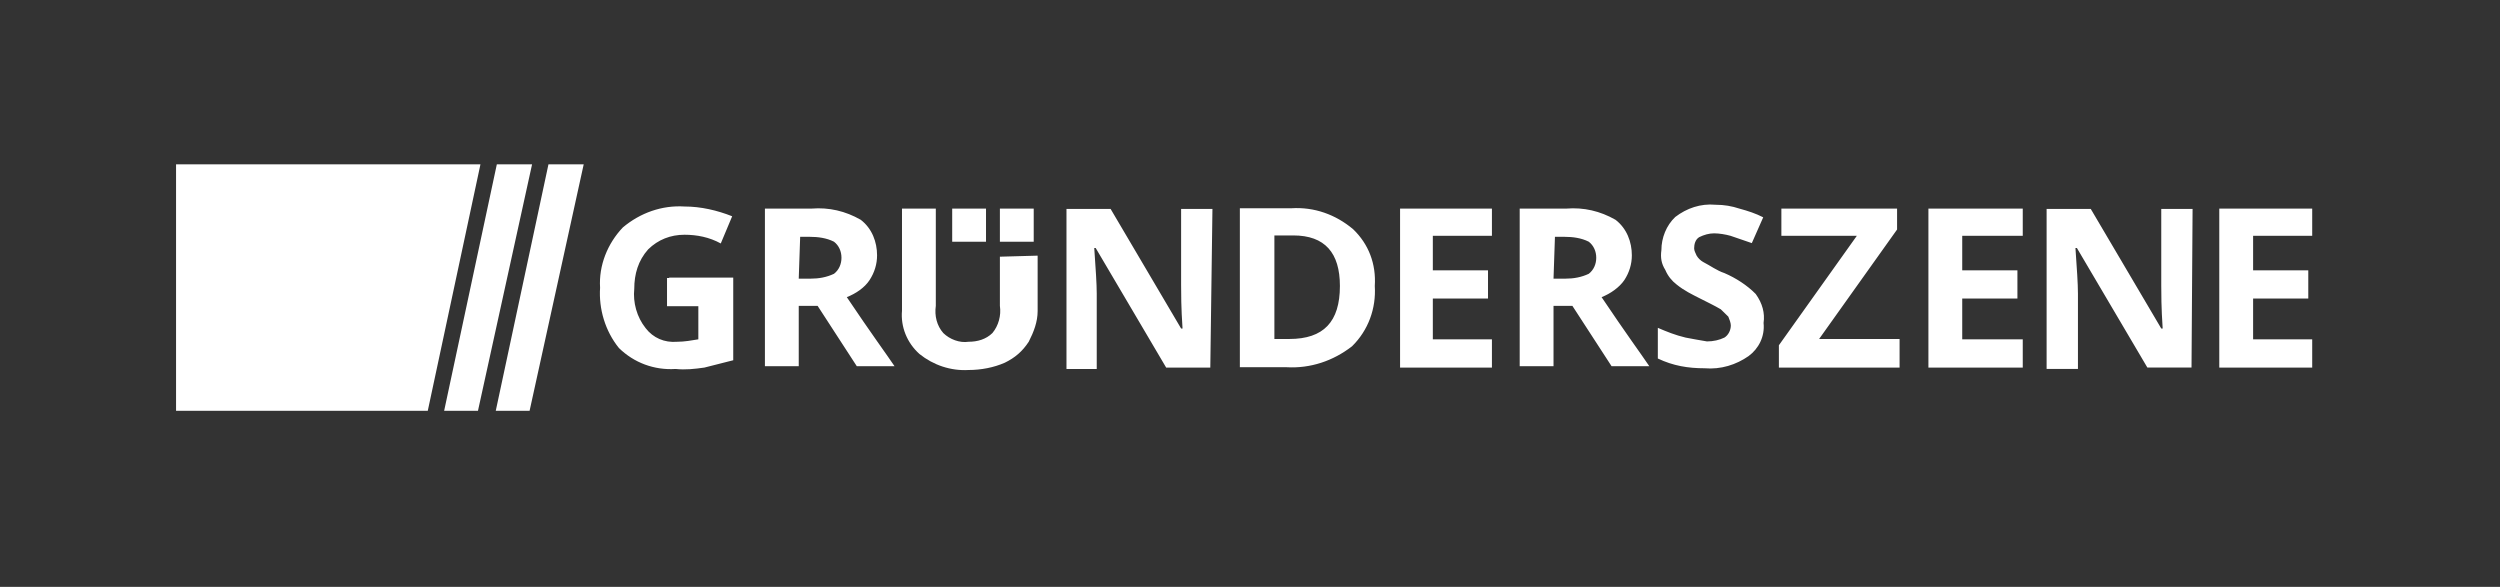 <svg width="213" height="50" viewBox="0 0 213 50" fill="none" xmlns="http://www.w3.org/2000/svg">
<rect x="0" y="0" width="213" height="50" fill="#333333" stroke="none"/>
<g id="Frame 164793">
<g id="Group 1000002343">
<path id="Vector" d="M127.112 31.317H119.286V17.772H127.112V20.089H122.077V23.03H126.778V25.436H122.077V28.911H127.112V31.317ZM161.844 31.317H151.561V29.416L158.204 20.089H151.773V17.772H161.631V19.555L154.988 28.881H161.844V31.317ZM172.339 31.317H164.301V17.772H172.339V20.089H167.182V23.03H171.884V25.436H167.182V28.911H172.339V31.317ZM189.083 17.772V31.317H197V28.911H191.965V25.436H196.666V23.03H191.965V20.089H197V17.772H189.083ZM85.191 17.772H88.073V20.594H85.191V17.772ZM81.127 17.772H84.008V20.594H81.127V17.772ZM42.33 14L37.841 35H40.723L45.333 14H42.33ZM46.729 14L42.239 35H45.121L49.732 14H46.729ZM15 14V35H36.446L40.935 14H15ZM57.012 23.654H62.472V30.693C61.622 30.901 60.864 31.109 60.015 31.317C59.165 31.436 58.407 31.525 57.558 31.436C55.738 31.555 54.009 30.901 52.735 29.654C51.552 28.198 51.006 26.297 51.127 24.515C51.006 22.614 51.764 20.743 53.068 19.376C54.555 18.129 56.405 17.475 58.316 17.594C59.711 17.594 61.107 17.921 62.381 18.426L61.41 20.743C60.439 20.208 59.378 20 58.316 20C57.133 20 56.071 20.416 55.222 21.247C54.373 22.198 54.039 23.356 54.039 24.604C53.918 25.762 54.251 27.01 55.01 27.96C55.647 28.792 56.617 29.208 57.679 29.119C58.316 29.119 58.953 29 59.499 28.911V26.089H56.83V23.683H57.012V23.654ZM68.053 23.743H69.024C69.782 23.743 70.419 23.624 71.056 23.327C71.481 23 71.693 22.495 71.693 21.96C71.693 21.426 71.481 20.921 71.056 20.594C70.419 20.267 69.661 20.178 69.024 20.178H68.174L68.053 23.743ZM68.053 26.059V31.198H65.171V17.772H69.145C70.631 17.654 72.027 17.98 73.331 18.723C74.302 19.465 74.726 20.624 74.726 21.753C74.726 22.495 74.514 23.208 74.089 23.861C73.665 24.515 72.906 25.02 72.148 25.317C74.18 28.346 75.576 30.247 76.213 31.198H72.997L69.661 26.059H68.053ZM103.118 31.317H99.357L93.351 21.129H93.23C93.351 22.911 93.442 24.158 93.442 25.02V31.436H90.864V17.802H94.625L100.631 27.99H100.752C100.631 26.208 100.631 24.96 100.631 24.307V17.802H103.3L103.118 31.317ZM114.16 24.366C114.16 21.545 112.886 20.059 110.186 20.059H108.578V28.881H109.852C112.764 28.881 114.16 27.426 114.16 24.366ZM117.132 24.366C117.254 26.267 116.586 28.139 115.191 29.505C113.583 30.753 111.642 31.406 109.61 31.287H105.636V17.743H110.034C111.976 17.624 113.796 18.277 115.282 19.525C116.617 20.802 117.254 22.495 117.132 24.366ZM132.36 23.743H133.33C134.089 23.743 134.726 23.624 135.363 23.327C135.787 23 136 22.495 136 21.96C136 21.426 135.787 20.921 135.363 20.594C134.726 20.267 133.967 20.178 133.33 20.178H132.481L132.36 23.743ZM132.36 26.059V31.198H129.478V17.772H133.452C134.938 17.654 136.333 17.98 137.638 18.723C138.608 19.465 139.033 20.624 139.033 21.753C139.033 22.495 138.821 23.208 138.396 23.861C137.971 24.485 137.213 25.02 136.455 25.317C138.487 28.346 139.882 30.247 140.519 31.198H137.304L133.967 26.059H132.36ZM150.256 27.515C150.378 28.673 149.832 29.713 148.982 30.337C147.921 31.079 146.616 31.495 145.221 31.376C143.826 31.376 142.552 31.168 141.247 30.545V27.931C142.006 28.257 142.734 28.555 143.613 28.762C144.159 28.881 144.796 28.97 145.433 29.089C145.979 29.089 146.495 28.97 146.92 28.762C147.253 28.555 147.466 28.139 147.466 27.723C147.466 27.515 147.344 27.188 147.253 26.98L146.616 26.356C146.07 26.03 145.433 25.733 144.796 25.406C144.159 25.079 143.522 24.782 142.855 24.247C142.43 23.921 142.097 23.505 141.884 23C141.551 22.465 141.46 21.96 141.551 21.307C141.551 20.267 141.975 19.198 142.734 18.485C143.704 17.743 144.887 17.327 146.161 17.445C146.92 17.445 147.557 17.564 148.194 17.772C148.952 17.98 149.589 18.188 150.226 18.515L149.255 20.713C148.618 20.505 148.072 20.297 147.435 20.089C147.011 19.97 146.465 19.881 146.04 19.881C145.615 19.881 145.191 20 144.766 20.208C144.432 20.416 144.341 20.832 144.341 21.158C144.341 21.366 144.463 21.574 144.554 21.782C144.675 21.99 144.887 22.198 145.1 22.317C145.737 22.644 146.283 23.059 146.92 23.267C147.89 23.683 148.861 24.307 149.589 25.049C150.165 25.852 150.378 26.683 150.256 27.515Z" fill="white"/>
<path id="Vector_2" d="M85.191 21.87V26.059C85.313 26.89 85.07 27.752 84.554 28.375C84.008 28.91 83.28 29.118 82.522 29.118C81.764 29.237 80.914 28.91 80.368 28.375C79.822 27.752 79.61 26.92 79.731 26.059V17.771H76.85V26.474C76.728 27.841 77.274 29.207 78.336 30.158C79.519 31.108 81.005 31.613 82.522 31.524C83.584 31.524 84.676 31.316 85.616 30.9C86.465 30.484 87.102 29.95 87.648 29.118C88.073 28.286 88.407 27.425 88.407 26.504V21.781L85.191 21.87ZM186.717 31.316H182.956L176.95 21.128H176.828C176.95 22.91 177.041 24.158 177.041 25.019V31.435H174.371V17.801H178.133L184.139 27.989H184.26C184.139 26.207 184.139 24.96 184.139 24.306V17.801H186.808L186.717 31.316Z" fill="white"/>
</g>
</g>
</svg>
